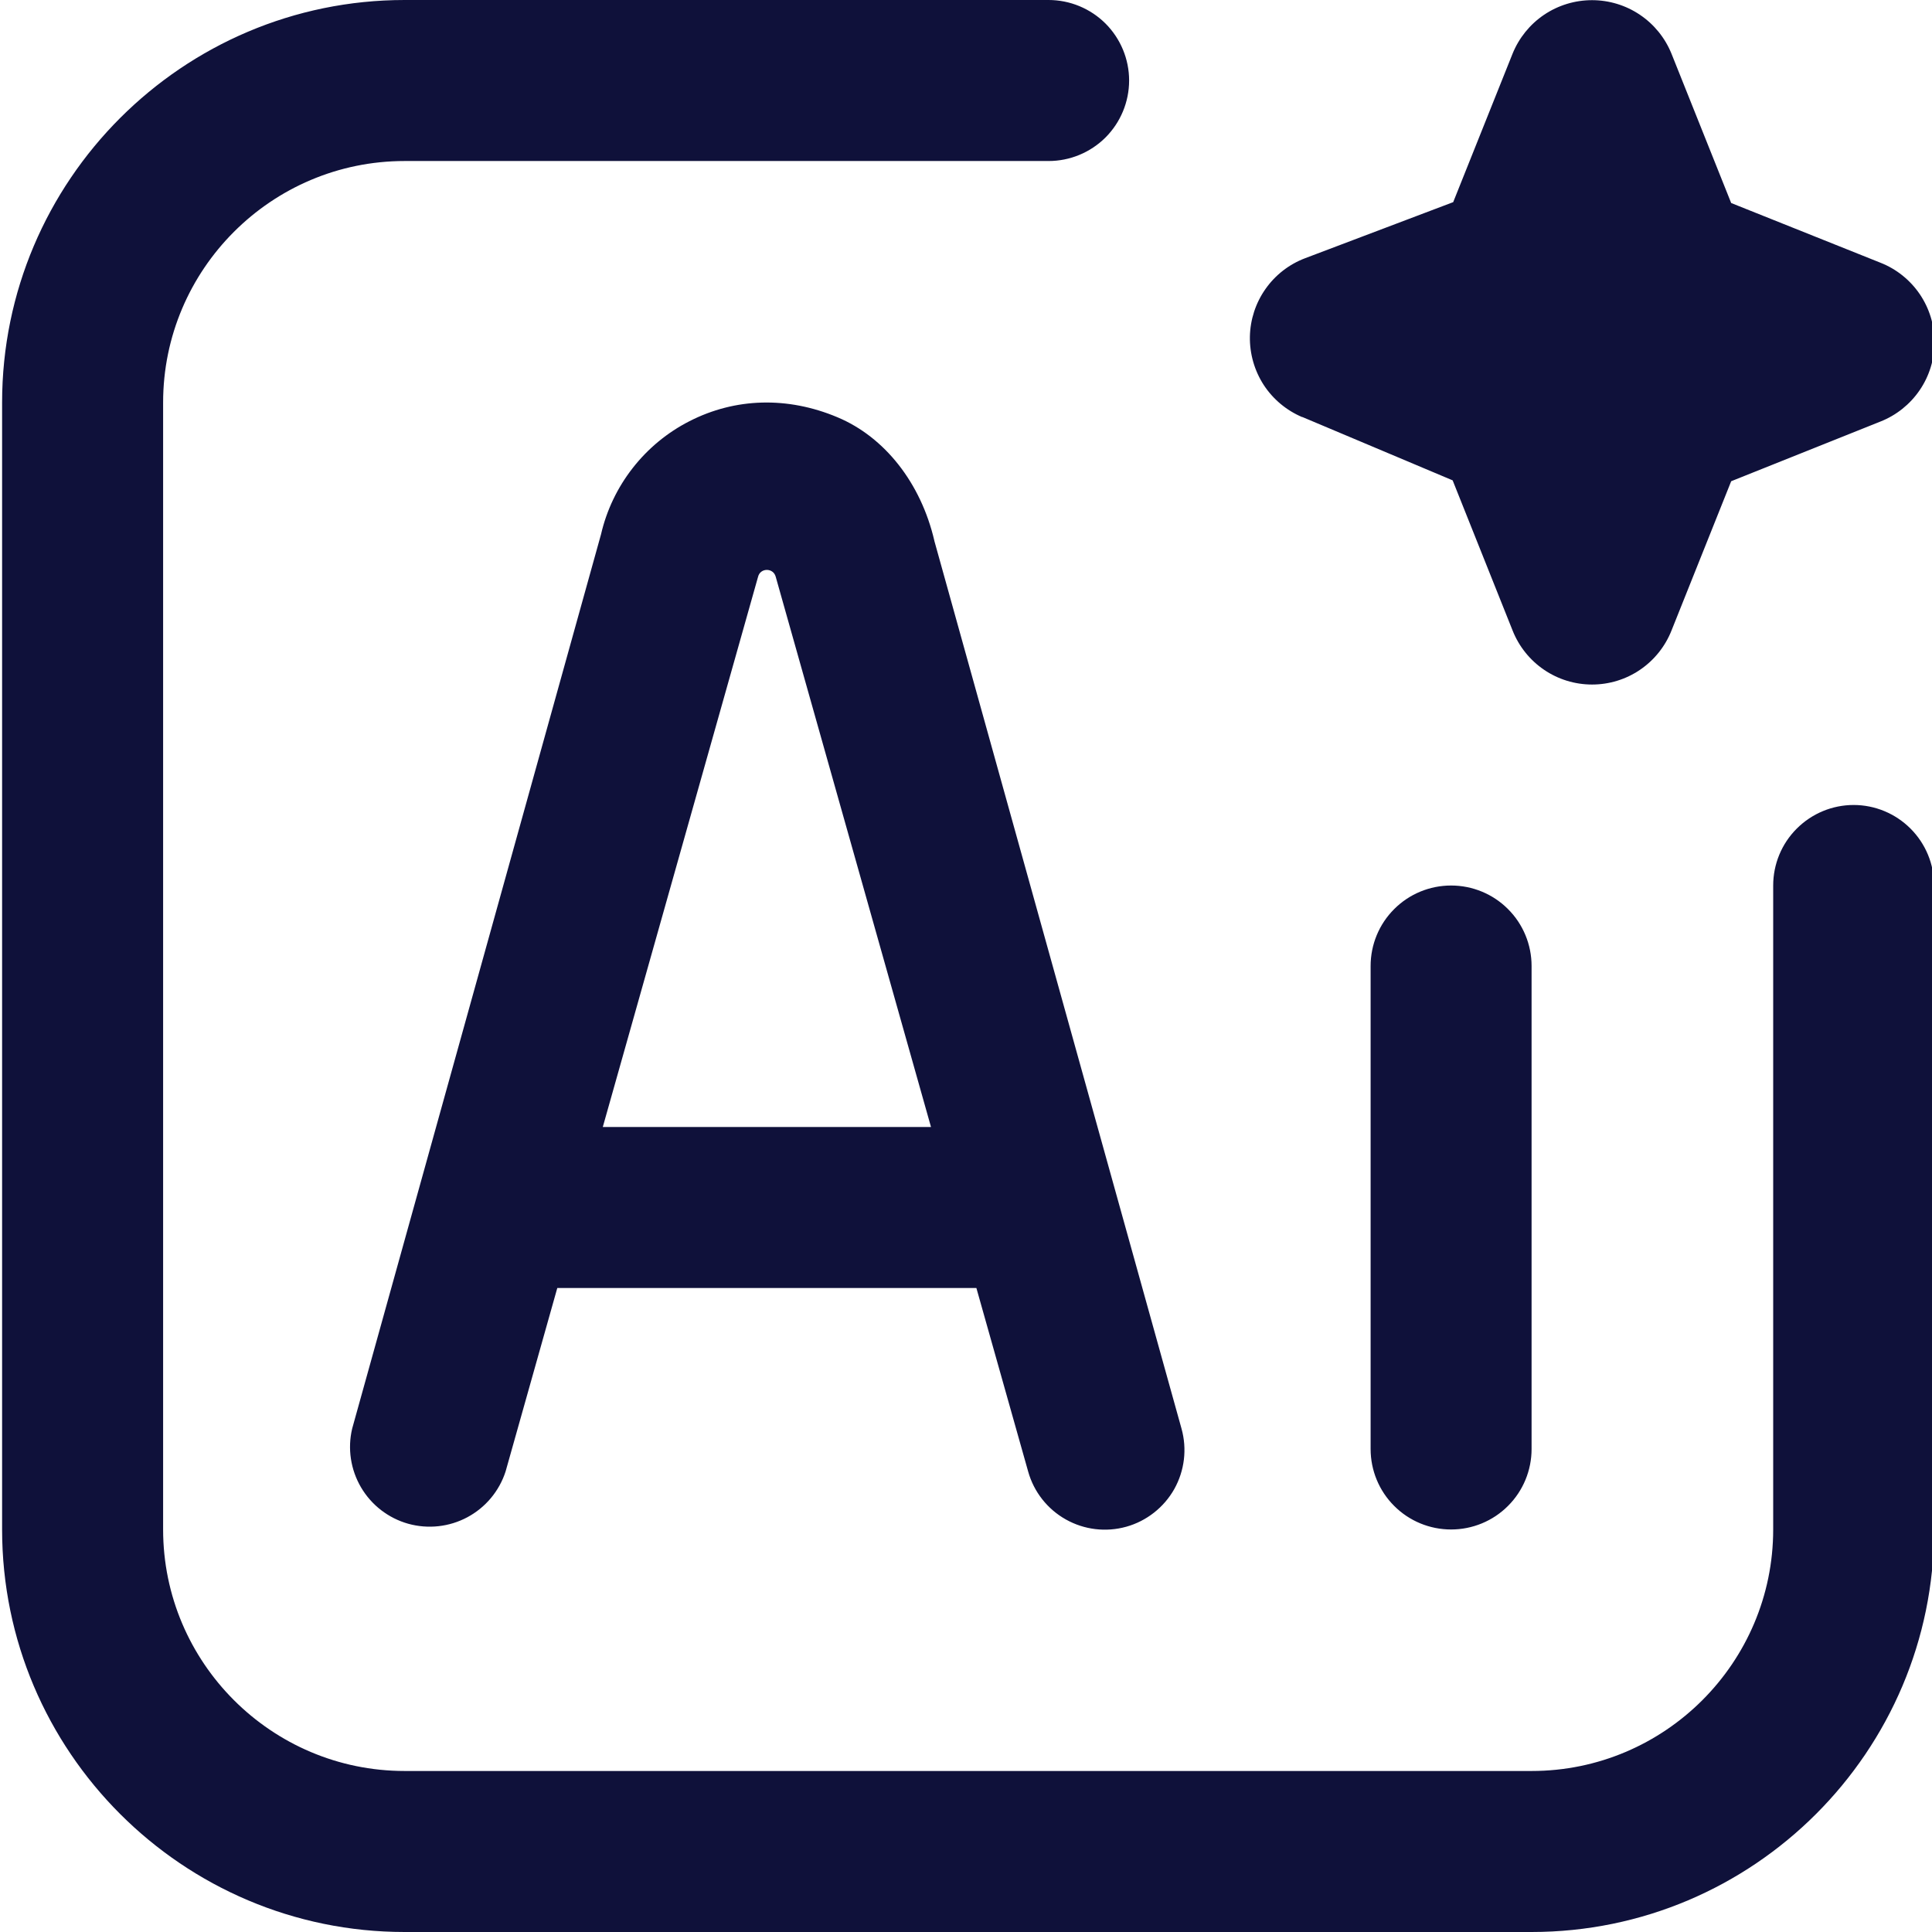 <svg width="35" height="35" viewBox="0 0 35 35" fill="none" xmlns="http://www.w3.org/2000/svg">
<path d="M27.746 17.5V26.25C27.746 26.637 27.593 27.008 27.319 27.281C27.046 27.555 26.675 27.708 26.288 27.708C25.901 27.708 25.53 27.555 25.257 27.281C24.983 27.008 24.83 26.637 24.83 26.25V17.5C24.83 17.113 24.983 16.742 25.257 16.469C25.53 16.195 25.901 16.042 26.288 16.042C26.675 16.042 27.046 16.195 27.319 16.469C27.593 16.742 27.746 17.113 27.746 17.5ZM16.926 9.796L21.404 25.88C21.507 26.248 21.46 26.642 21.273 26.976C21.18 27.141 21.055 27.286 20.906 27.403C20.757 27.52 20.587 27.607 20.404 27.658C20.036 27.761 19.642 27.714 19.308 27.526C18.975 27.339 18.729 27.027 18.626 26.658L17.688 23.333H10.096L9.159 26.658C9.044 27.013 8.796 27.31 8.467 27.486C8.139 27.662 7.754 27.704 7.395 27.604C7.036 27.503 6.73 27.267 6.541 26.946C6.352 26.625 6.294 26.242 6.38 25.88L10.888 9.68C10.989 9.243 11.185 8.833 11.462 8.479C11.738 8.125 12.089 7.835 12.489 7.631C13.318 7.206 14.268 7.179 15.171 7.559C16.027 7.917 16.683 8.75 16.927 9.797L16.926 9.796ZM16.866 20.417L14.053 10.449C14.01 10.283 13.774 10.283 13.733 10.449L10.92 20.417H16.866ZM33.581 14.583C33.194 14.583 32.824 14.737 32.55 15.011C32.276 15.284 32.123 15.655 32.123 16.042V27.708C32.123 30.12 30.16 32.083 27.748 32.083H7.33C4.918 32.083 2.955 30.12 2.955 27.708V7.292C2.955 4.88 4.918 2.917 7.33 2.917H18.996C19.383 2.917 19.754 2.763 20.028 2.49C20.301 2.216 20.455 1.845 20.455 1.458C20.455 1.072 20.301 0.701 20.028 0.427C19.754 0.154 19.383 0 18.996 0L7.33 0C3.309 0 0.038 3.271 0.038 7.292V27.708C0.038 31.729 3.309 35 7.33 35H27.746C31.767 35 35.038 31.729 35.038 27.708V16.042C35.038 15.655 34.884 15.284 34.611 15.011C34.337 14.737 33.967 14.583 33.58 14.583H33.581ZM23.592 7.554L26.316 8.702L27.402 11.422C27.516 11.71 27.714 11.958 27.971 12.133C28.228 12.308 28.531 12.401 28.842 12.401C29.152 12.401 29.456 12.308 29.712 12.133C29.969 11.958 30.167 11.71 30.281 11.422L31.362 8.718L34.065 7.637C34.354 7.523 34.602 7.325 34.777 7.068C34.952 6.812 35.045 6.508 35.045 6.198C35.045 5.887 34.952 5.584 34.777 5.327C34.602 5.071 34.354 4.872 34.065 4.759L31.362 3.678L30.281 0.974C30.165 0.687 29.966 0.441 29.709 0.268C29.453 0.095 29.15 0.003 28.841 0.003C28.531 0.003 28.229 0.095 27.972 0.268C27.716 0.441 27.517 0.687 27.401 0.974L26.326 3.662L23.643 4.678C23.353 4.788 23.103 4.982 22.925 5.236C22.747 5.489 22.649 5.79 22.643 6.099C22.638 6.409 22.725 6.713 22.893 6.973C23.062 7.232 23.305 7.435 23.59 7.556L23.592 7.554Z" fill="#0F113A"/>
</svg>
